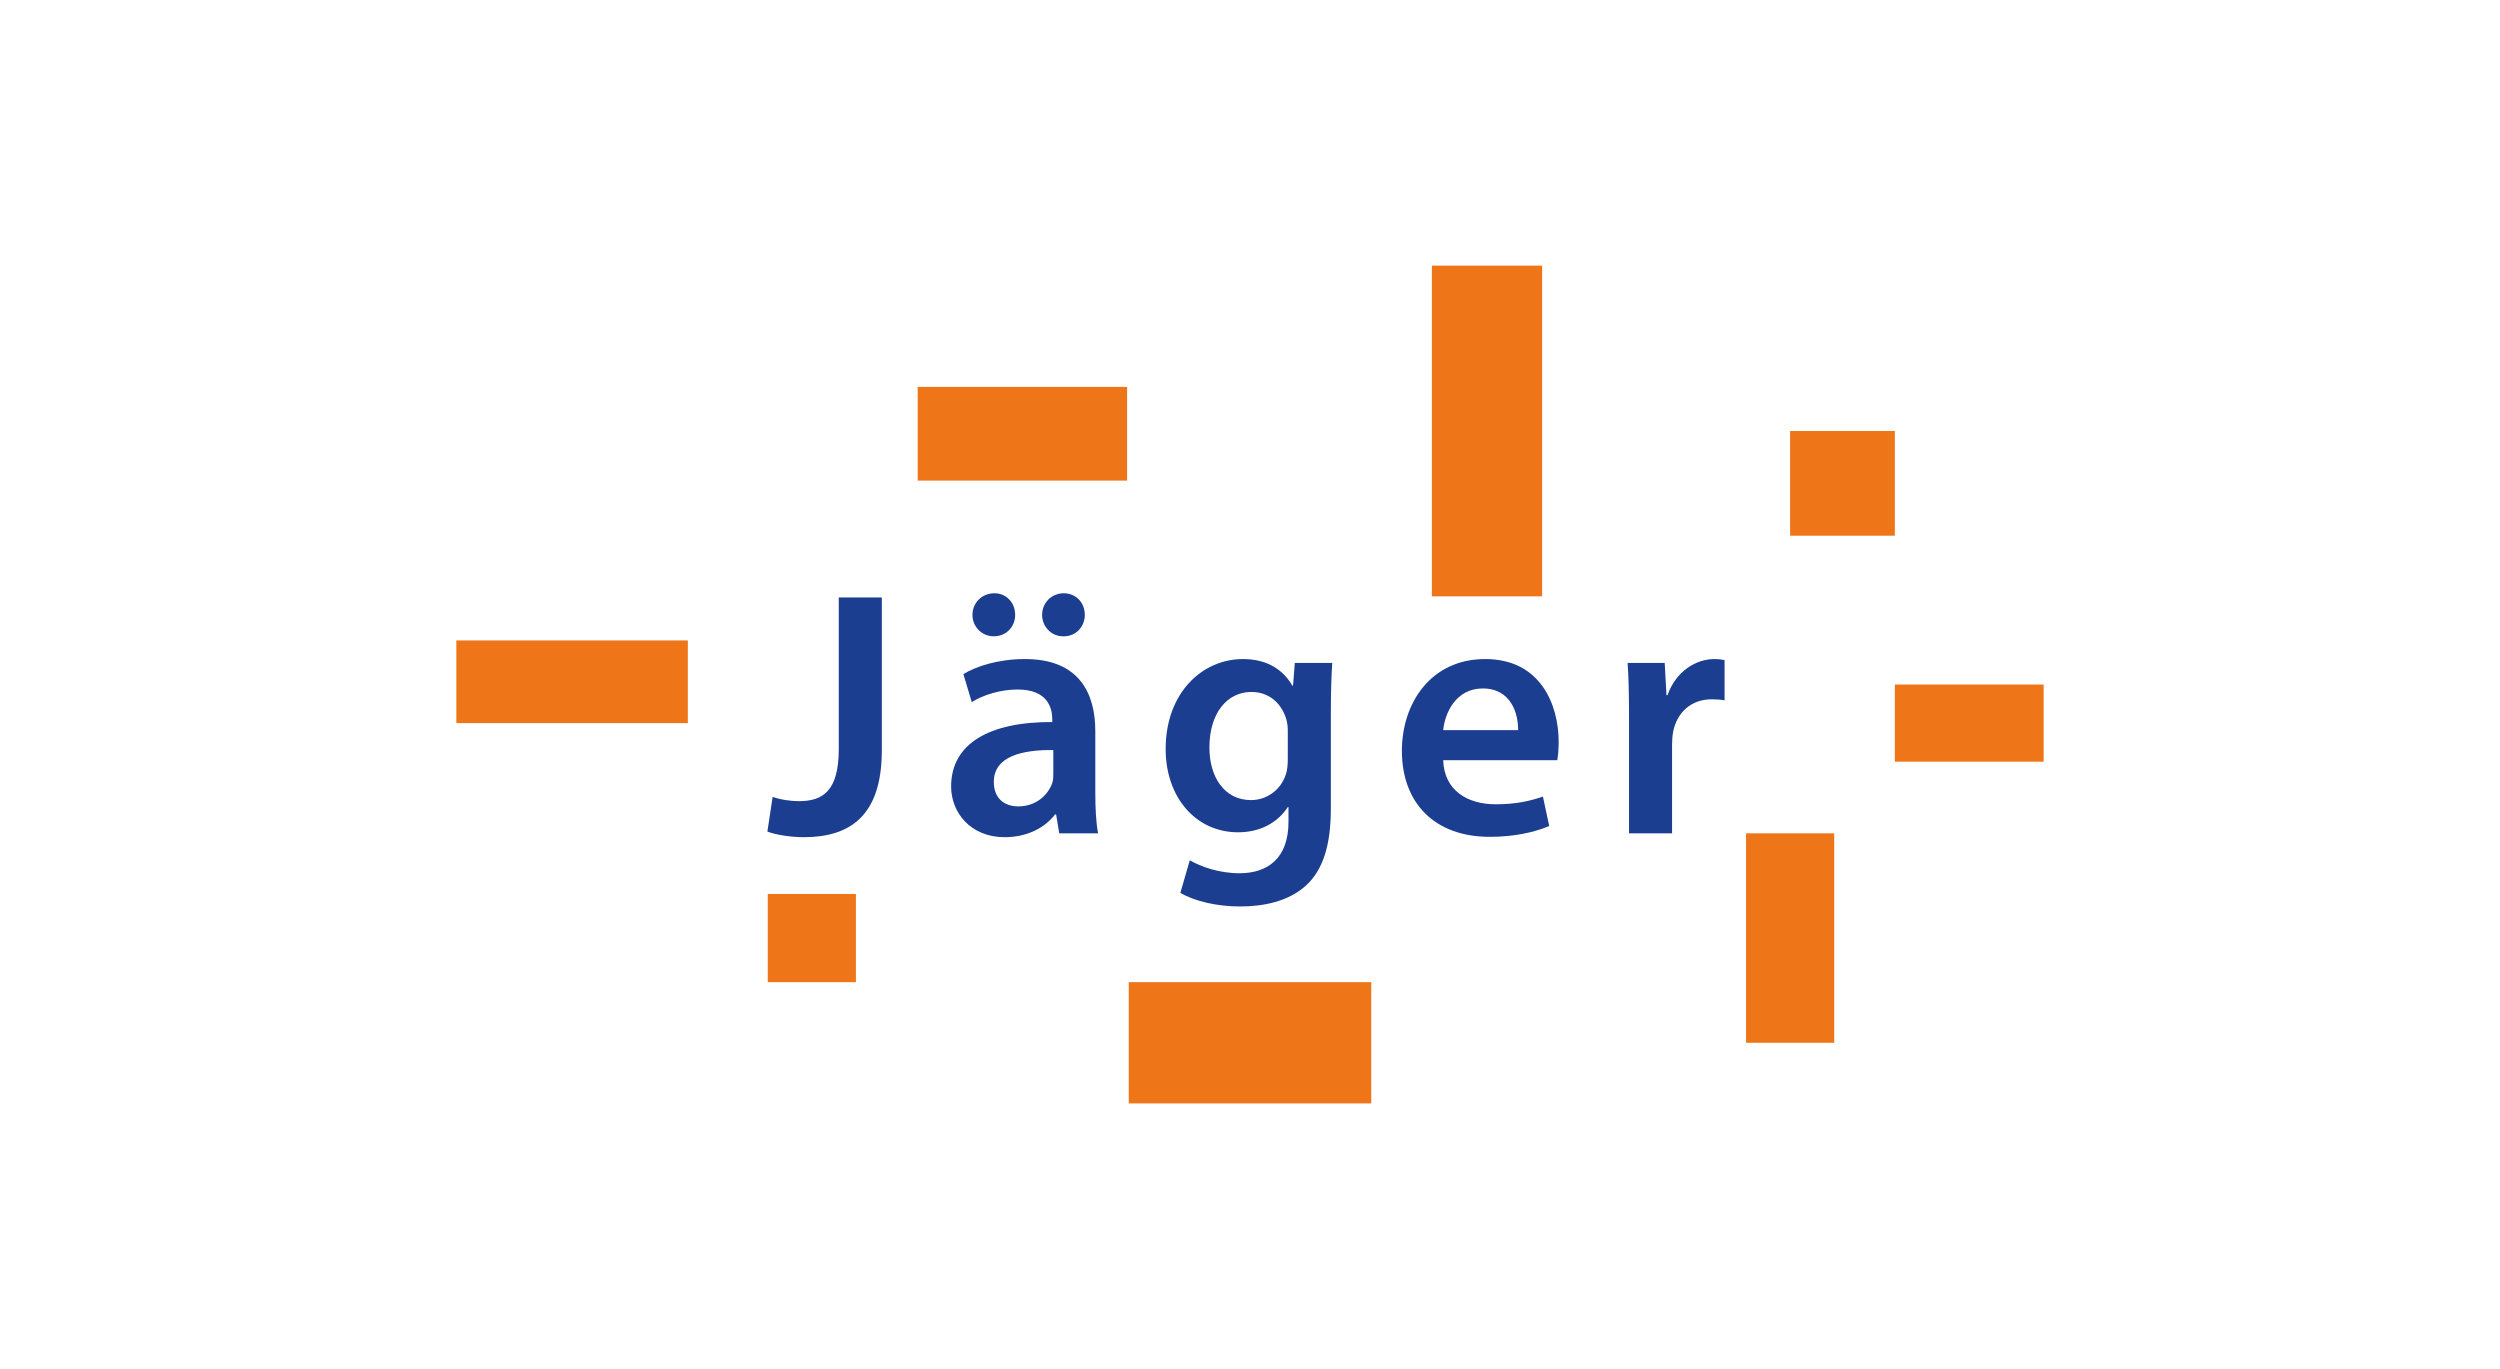 <?xml version="1.0" encoding="iso-8859-1"?>
<!-- Generator: Adobe Illustrator 15.0.0, SVG Export Plug-In . SVG Version: 6.00 Build 0)  -->
<!DOCTYPE svg
  PUBLIC '-//W3C//DTD SVG 1.1//EN'
  'http://www.w3.org/Graphics/SVG/1.1/DTD/svg11.dtd'>
<svg enable-background="new 0 0 595.276 325.984" height="325.984px" id="Ebene_1" version="1.1" viewBox="-148.819 -81.496 892.914 488.976" width="595.276px" x="0px" xml:space="preserve" xmlns="http://www.w3.org/2000/svg" xmlns:xlink="http://www.w3.org/1999/xlink" y="0px">
	
	
	
	

	
	
	
	<g>
		
		
		
		
	
		
		
		
		<path animation_id="0" d="M150.762,131.896h15.374v54.625c0,23.248-11.249,30.998-27.873,30.998c-4.375,0-9.625-0.75-13-2   l1.875-12.375c2.5,0.875,5.875,1.5,9.5,1.5c8.75,0,14.124-4,14.124-18.623V131.896z" fill="#1B3E90"/>
		
		
		
		
	
		
		
		
		<path animation_id="1" d="M242.386,201.519c0,5.5,0.25,10.875,1,14.625h-13.874l-1.125-6.75h-0.375c-3.625,4.75-10,8.125-18,8.125   c-12.249,0-19.124-8.875-19.124-18.125c0-15.248,13.624-23.123,36.123-22.998v-1c0-4-1.625-10.625-12.374-10.625   c-6,0-12.249,1.875-16.375,4.5l-2.999-10c4.499-2.75,12.374-5.375,21.999-5.375c19.499,0,25.124,12.375,25.124,25.75V201.519z    M198.513,138.146c0-4.373,3.375-7.748,7.874-7.748c4.125,0,7.375,3.25,7.375,7.748c0,4.125-3.125,7.625-7.625,7.625   C201.762,145.771,198.513,142.271,198.513,138.146z M227.386,186.396c-10.874-0.127-21.249,2.123-21.249,11.373   c0,6,3.875,8.75,8.75,8.75c6.25,0,10.625-4,12.124-8.375c0.375-1.125,0.375-2.25,0.375-3.375V186.396z M230.886,145.771   c-4.25,0-7.5-3.5-7.5-7.625c0-4.373,3.376-7.748,7.751-7.748c4.249,0,7.499,3.25,7.499,7.748c0,4.125-3.125,7.625-7.499,7.625   H230.886z" fill="#1B3E90"/>
		
		
		
		
	
		
		
		
		<path animation_id="2" d="M326.51,207.269c0,12.75-2.625,21.873-8.999,27.625c-6.25,5.623-15.125,7.373-23.499,7.373   c-7.751,0-16-1.75-21.25-4.875l3.374-11.623c3.875,2.25,10.375,4.625,17.749,4.625c10.001,0,17.5-5.25,17.5-18.375v-5.25h-0.249   c-3.499,5.375-9.625,9-17.75,9c-15.124,0-25.874-12.5-25.874-29.748c0-20,12.999-32.125,27.624-32.125   c9.376,0,14.749,4.5,17.625,9.5h0.249l0.626-8.125h13.374c-0.249,4.125-0.5,9.125-0.5,17.5V207.269z M311.136,179.646   c0-1.5-0.125-2.875-0.501-4.125c-1.624-5.625-5.999-9.875-12.499-9.875c-8.625,0-15,7.5-15,19.873   c0,10.375,5.25,18.75,14.875,18.75c5.751,0,10.75-3.75,12.5-9.375c0.5-1.5,0.625-3.625,0.625-5.375V179.646z" fill="#1B3E90"/>
		
		
		
		
	
		
		
		
		<path animation_id="3" d="M366.637,190.021c0.375,10.998,8.875,15.748,18.749,15.748c7.125,0,12.126-1.125,16.874-2.75l2.25,10.5   c-5.249,2.25-12.498,3.875-21.248,3.875c-19.75,0-31.375-12.125-31.375-30.75c0-16.873,10.25-32.748,29.75-32.748   c19.748,0,26.248,16.25,26.248,29.623c0,2.877-0.25,5.125-0.499,6.502H366.637z M393.386,179.271   c0.124-5.625-2.375-14.875-12.624-14.875c-9.5,0-13.499,8.625-14.125,14.875H393.386z" fill="#1B3E90"/>
		
		
		
		
	
		
		
		
		<path animation_id="4" d="M433.011,174.896c0-8.25-0.125-14.25-0.499-19.625h13.248l0.626,11.5h0.374   c3-8.5,10.125-12.875,16.749-12.875c1.501,0,2.375,0.125,3.626,0.375v14.375c-1.375-0.25-2.749-0.375-4.625-0.375   c-7.25,0-12.374,4.625-13.749,11.623c-0.25,1.377-0.375,3.002-0.375,4.627v31.623h-15.375V174.896z" fill="#1B3E90"/>
		
		
		
		

	
	
	
	</g>
	
	
	
	

	
	
	
	<rect animation_id="5" fill="#EE7518" height="29.529" width="82.677" x="14.173" y="147.243">
		<animate attributeName = "opacity" begin = "0" dur = "1.002" from = "0" to = "1.0" fill = "freeze"/>
	</rect>
	
	
	
	

	
	
	
	<rect animation_id="6" fill="#EE7518" height="31.496" width="31.495" x="125.394" y="237.796"/>
	
	
	
	

	
	
	
	<rect animation_id="7" fill="#EE7518" height="43.307" width="86.614" x="254.331" y="269.292">
		<animateTransform attributeName = "transform" attributeType = "XML" type = "skewY" begin = "0" dur = "1.62" from = "-1" to = "0" fill = "freeze"/>
	</rect>
	
	
	
	

	
	
	
	<rect animation_id="8" fill="#EE7518" height="33.465" width="74.803" x="178.937" y="56.692">
		<animateTransform attributeName = "transform" attributeType = "XML" type = "skewY" begin = "0" dur = "3.632" from = "10" to = "0" fill = "freeze"/>
	</rect>
	
	
	
	

	
	
	
	<rect animation_id="9" fill="#EE7518" height="27.559" width="53.149" x="527.953" y="162.993">
		<animate attributeName = "opacity" begin = "0" dur = "0.403" from = "0" to = "1.0" fill = "freeze"/>
	</rect>
	
	
	
	

	
	
	
	<rect animation_id="10" fill="#EE7518" height="118.111" width="39.37" x="362.598" y="13.386">
		<animate attributeName = "fill" begin = "0" dur = "3.032" from = "#000000" to = "#6b4282" fill = "remove"/>
		<animate attributeName = "fill" begin = "3.032" dur = "3.378" from = "#6b4282" to = "#000000" fill = "freeze"/>
	</rect>
	
	
	
	

	
	
	
	<rect animation_id="11" fill="#EE7518" height="37.402" width="37.402" x="490.551" y="72.44"/>
	
	
	
	

	
	
	
	<rect animation_id="12" fill="#EE7518" height="74.805" width="31.495" x="474.804" y="216.142">
		<animateTransform attributeName = "transform" attributeType = "XML" type = "rotate" begin = "0" dur = "1.241" from = "287 490.551 253.544" to = "0 490.551 253.544" fill = "freeze"/>
	</rect>
	
	
	
	




</svg>
